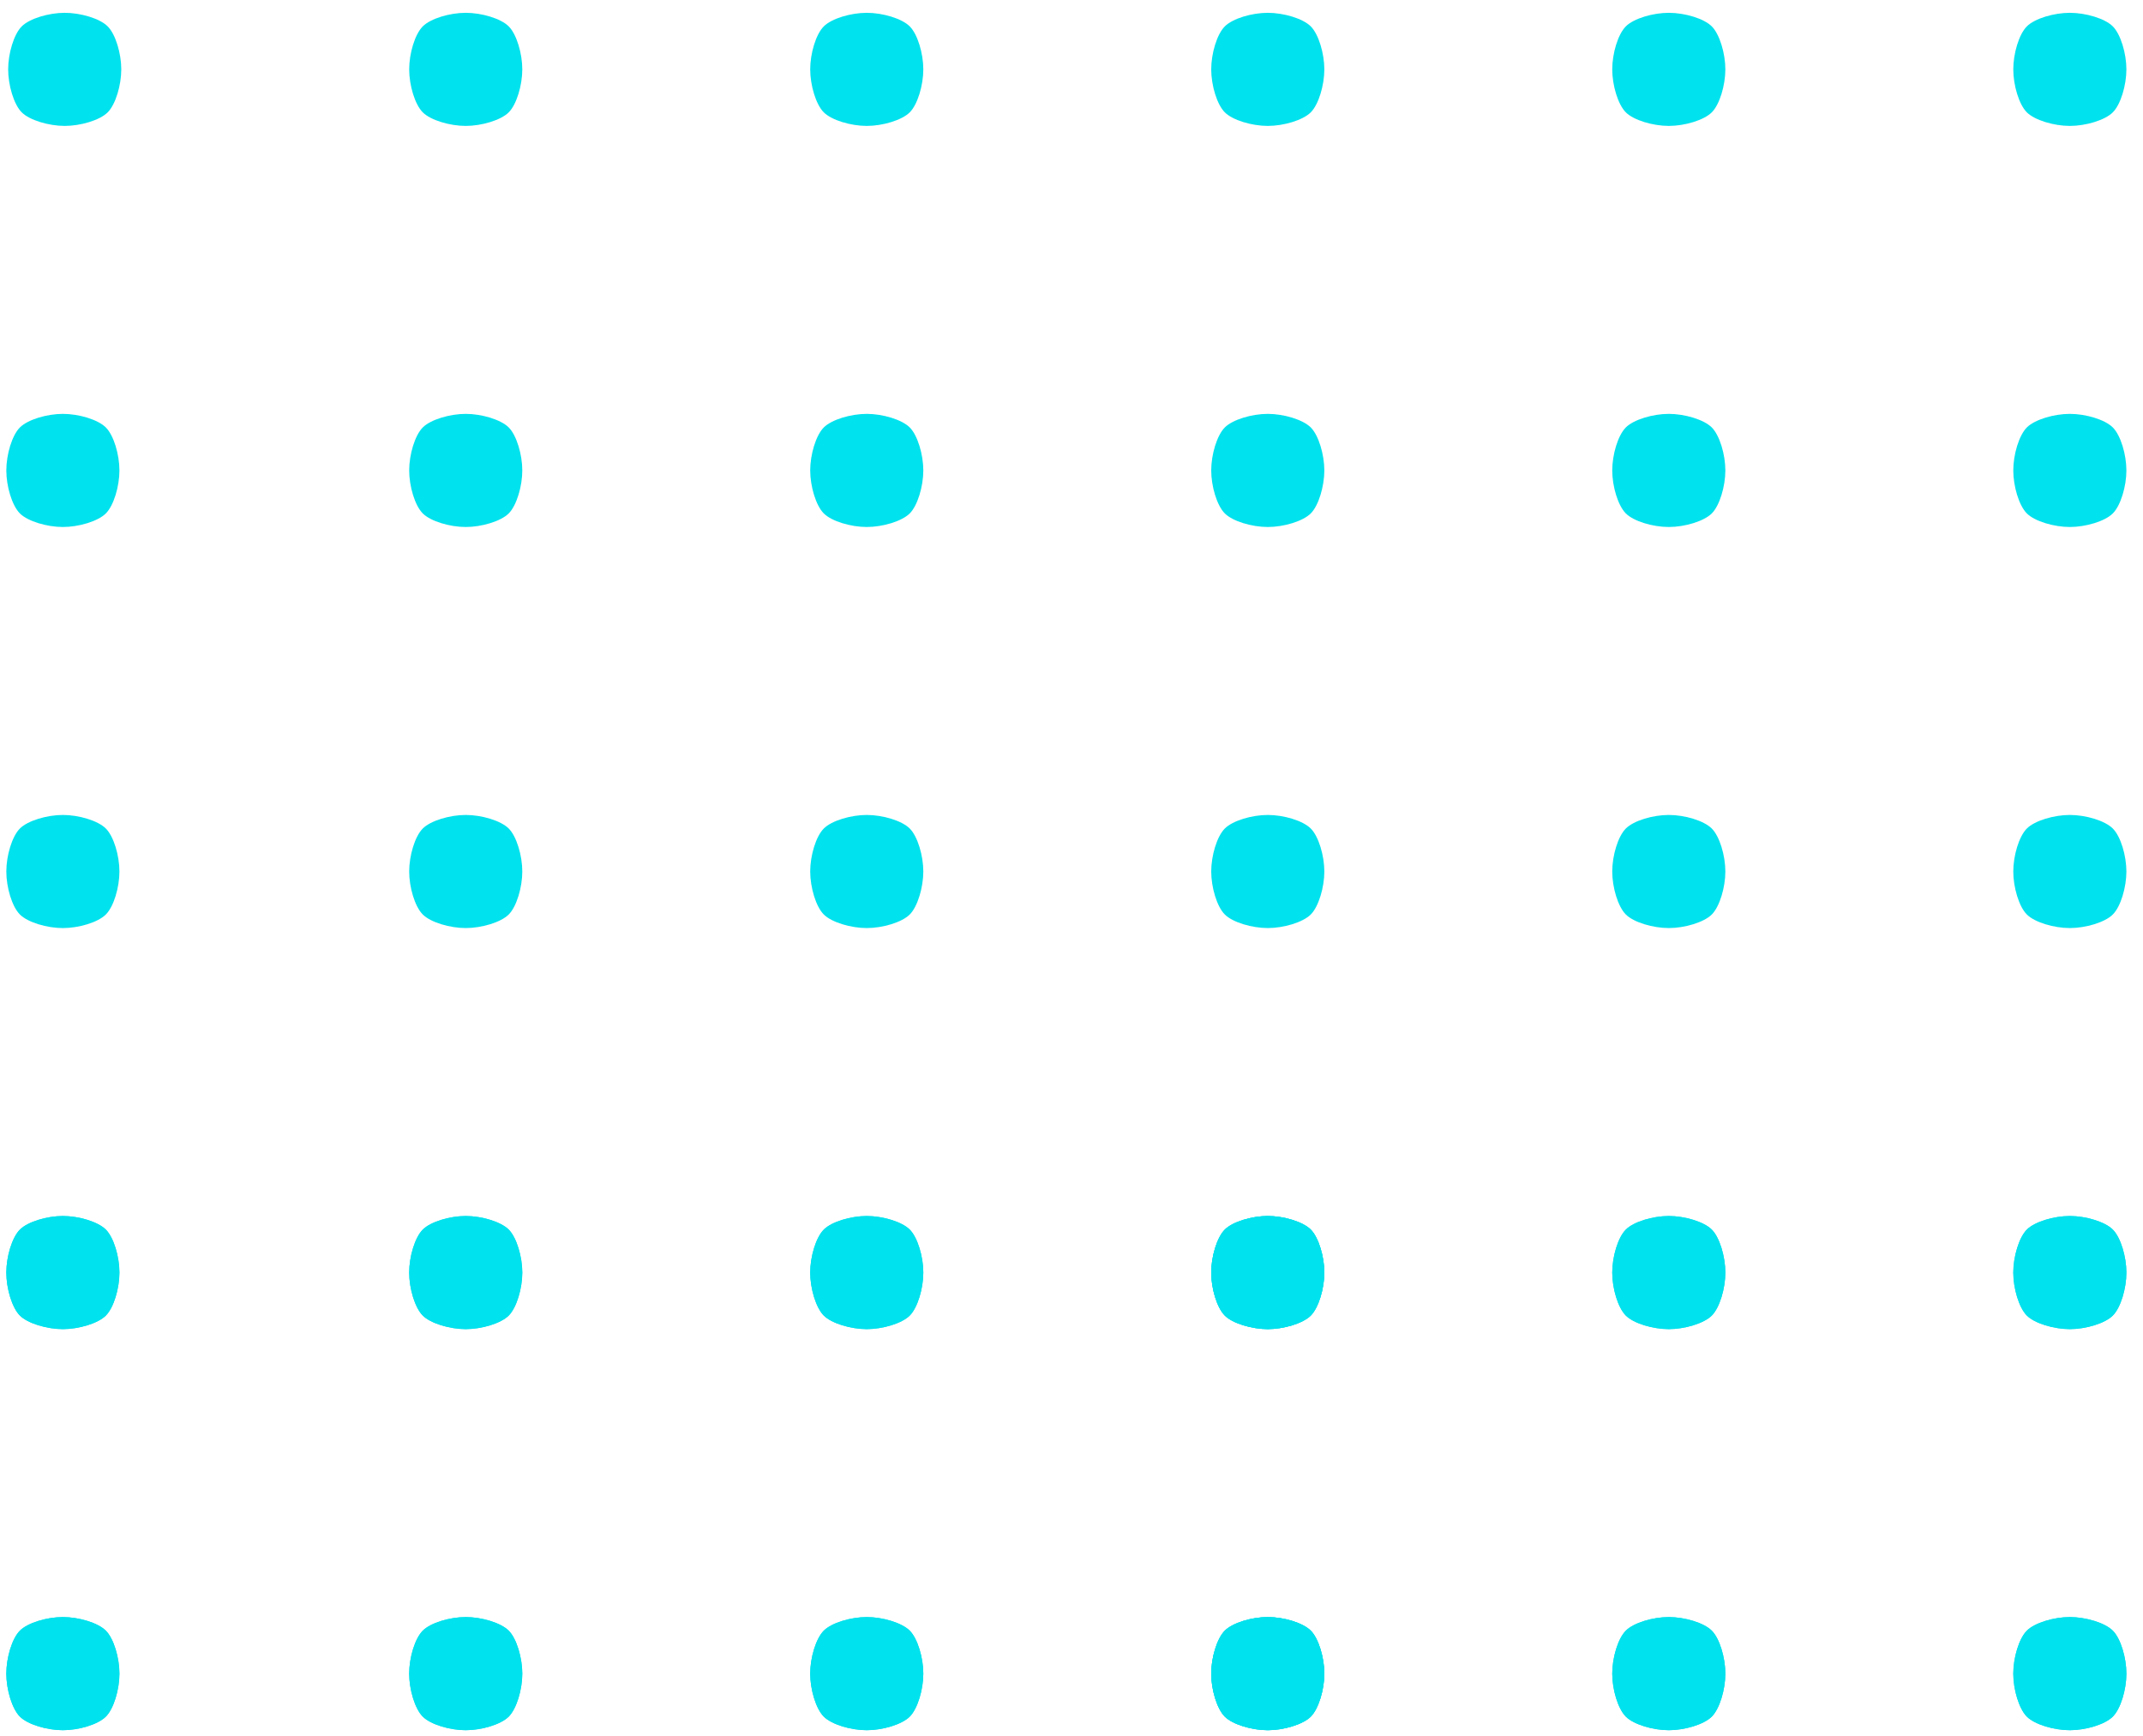<svg width="100" height="81" viewBox="0 0 100 81" fill="none" xmlns="http://www.w3.org/2000/svg">
<path d="M1.014 1.231C0.645 1.6 0.381 2.498 0.381 3.236C0.381 3.975 0.645 4.873 1.014 5.242C1.384 5.611 2.281 5.875 3.02 5.875C3.759 5.875 4.656 5.611 5.025 5.242C5.395 4.873 5.659 3.975 5.659 3.236C5.659 2.498 5.395 1.6 5.025 1.231C4.656 0.861 3.759 0.598 3.02 0.598C2.281 0.598 1.384 0.861 1.014 1.231Z" fill="#00E2ED"/>
<path d="M19.728 1.231C19.358 1.6 19.094 2.498 19.094 3.236C19.094 3.975 19.358 4.873 19.728 5.242C20.097 5.611 20.994 5.875 21.733 5.875C22.472 5.875 23.369 5.611 23.739 5.242C24.108 4.873 24.372 3.975 24.372 3.236C24.372 2.498 24.108 1.6 23.739 1.231C23.369 0.861 22.472 0.598 21.733 0.598C20.994 0.598 20.097 0.861 19.728 1.231Z" fill="#00E2ED"/>
<path d="M38.441 1.231C38.071 1.6 37.807 2.498 37.807 3.236C37.807 3.975 38.071 4.873 38.441 5.242C38.81 5.611 39.707 5.875 40.446 5.875C41.185 5.875 42.082 5.611 42.452 5.242C42.821 4.873 43.085 3.975 43.085 3.236C43.085 2.498 42.821 1.6 42.452 1.231C42.082 0.861 41.185 0.598 40.446 0.598C39.707 0.598 38.81 0.861 38.441 1.231Z" fill="#00E2ED"/>
<path d="M57.154 1.231C56.784 1.6 56.52 2.498 56.52 3.236C56.52 3.975 56.784 4.873 57.154 5.242C57.523 5.611 58.42 5.875 59.159 5.875C59.898 5.875 60.795 5.611 61.165 5.242C61.534 4.873 61.798 3.975 61.798 3.236C61.798 2.498 61.534 1.6 61.165 1.231C60.795 0.861 59.898 0.598 59.159 0.598C58.42 0.598 57.523 0.861 57.154 1.231Z" fill="#00E2ED"/>
<path d="M19.728 19.944C19.358 20.314 19.094 21.211 19.094 21.95C19.094 22.689 19.358 23.586 19.728 23.956C20.097 24.325 20.994 24.589 21.733 24.589C22.472 24.589 23.369 24.325 23.739 23.956C24.108 23.586 24.372 22.689 24.372 21.95C24.372 21.211 24.108 20.314 23.739 19.944C23.369 19.575 22.472 19.311 21.733 19.311C20.994 19.311 20.097 19.575 19.728 19.944Z" fill="#00E2ED"/>
<path d="M38.441 19.944C38.071 20.314 37.807 21.211 37.807 21.95C37.807 22.689 38.071 23.586 38.441 23.956C38.81 24.325 39.707 24.589 40.446 24.589C41.185 24.589 42.082 24.325 42.452 23.956C42.821 23.586 43.085 22.689 43.085 21.95C43.085 21.211 42.821 20.314 42.452 19.944C42.082 19.575 41.185 19.311 40.446 19.311C39.707 19.311 38.81 19.575 38.441 19.944Z" fill="#00E2ED"/>
<path d="M57.154 19.944C56.784 20.314 56.52 21.211 56.52 21.95C56.52 22.689 56.784 23.586 57.154 23.956C57.523 24.325 58.42 24.589 59.159 24.589C59.898 24.589 60.795 24.325 61.165 23.956C61.534 23.586 61.798 22.689 61.798 21.95C61.798 21.211 61.534 20.314 61.165 19.944C60.795 19.575 59.898 19.311 59.159 19.311C58.42 19.311 57.523 19.575 57.154 19.944Z" fill="#00E2ED"/>
<path d="M4.939 19.945C4.57 19.575 3.673 19.311 2.934 19.311C2.195 19.311 1.298 19.575 0.928 19.945C0.559 20.314 0.295 21.211 0.295 21.95C0.295 22.689 0.559 23.586 0.928 23.956C1.298 24.325 2.195 24.589 2.934 24.589C3.673 24.589 4.57 24.325 4.939 23.956C5.309 23.586 5.573 22.689 5.573 21.95C5.573 21.211 5.309 20.314 4.939 19.945Z" fill="#00E2ED"/>
<path d="M19.728 38.658C19.358 39.027 19.094 39.925 19.094 40.663C19.094 41.402 19.358 42.3 19.728 42.669C20.097 43.038 20.994 43.302 21.733 43.302C22.472 43.302 23.369 43.038 23.739 42.669C24.108 42.3 24.372 41.402 24.372 40.663C24.372 39.925 24.108 39.027 23.739 38.658C23.369 38.288 22.472 38.025 21.733 38.025C20.994 38.025 20.097 38.288 19.728 38.658Z" fill="#00E2ED"/>
<path d="M38.441 38.658C38.071 39.027 37.807 39.925 37.807 40.663C37.807 41.402 38.071 42.3 38.441 42.669C38.81 43.038 39.707 43.302 40.446 43.302C41.185 43.302 42.082 43.038 42.452 42.669C42.821 42.3 43.085 41.402 43.085 40.663C43.085 39.925 42.821 39.027 42.452 38.658C42.082 38.288 41.185 38.025 40.446 38.025C39.707 38.025 38.81 38.288 38.441 38.658Z" fill="#00E2ED"/>
<path d="M57.154 38.658C56.784 39.027 56.52 39.925 56.52 40.663C56.52 41.402 56.784 42.3 57.154 42.669C57.523 43.038 58.42 43.302 59.159 43.302C59.898 43.302 60.795 43.038 61.165 42.669C61.534 42.3 61.798 41.402 61.798 40.663C61.798 39.925 61.534 39.027 61.165 38.658C60.795 38.288 59.898 38.025 59.159 38.025C58.42 38.025 57.523 38.288 57.154 38.658Z" fill="#00E2ED"/>
<path d="M4.939 38.658C4.57 38.289 3.673 38.025 2.934 38.025C2.195 38.025 1.298 38.289 0.928 38.658C0.559 39.028 0.295 39.925 0.295 40.664C0.295 41.403 0.559 42.3 0.928 42.669C1.298 43.039 2.195 43.303 2.934 43.303C3.673 43.303 4.57 43.039 4.939 42.669C5.309 42.3 5.573 41.403 5.573 40.664C5.573 39.925 5.309 39.028 4.939 38.658Z" fill="#00E2ED"/>
<path d="M19.728 57.371C19.358 57.741 19.094 58.638 19.094 59.377C19.094 60.116 19.358 61.013 19.728 61.383C20.097 61.752 20.994 62.016 21.733 62.016C22.472 62.016 23.369 61.752 23.739 61.383C24.108 61.013 24.372 60.116 24.372 59.377C24.372 58.638 24.108 57.741 23.739 57.371C23.369 57.002 22.472 56.738 21.733 56.738C20.994 56.738 20.097 57.002 19.728 57.371Z" fill="#00E2ED"/>
<path d="M38.441 57.371C38.071 57.741 37.807 58.638 37.807 59.377C37.807 60.116 38.071 61.013 38.441 61.383C38.81 61.752 39.707 62.016 40.446 62.016C41.185 62.016 42.082 61.752 42.452 61.383C42.821 61.013 43.085 60.116 43.085 59.377C43.085 58.638 42.821 57.741 42.452 57.371C42.082 57.002 41.185 56.738 40.446 56.738C39.707 56.738 38.81 57.002 38.441 57.371Z" fill="#00E2ED"/>
<path d="M57.154 57.371C56.784 57.741 56.52 58.638 56.52 59.377C56.52 60.116 56.784 61.013 57.154 61.383C57.523 61.752 58.42 62.016 59.159 62.016C59.898 62.016 60.795 61.752 61.165 61.383C61.534 61.013 61.798 60.116 61.798 59.377C61.798 58.638 61.534 57.741 61.165 57.371C60.795 57.002 59.898 56.738 59.159 56.738C58.42 56.738 57.523 57.002 57.154 57.371Z" fill="#00E2ED"/>
<path d="M4.939 57.372C4.57 57.002 3.673 56.738 2.934 56.738C2.195 56.738 1.298 57.002 0.928 57.372C0.559 57.741 0.295 58.638 0.295 59.377C0.295 60.116 0.559 61.013 0.928 61.383C1.298 61.752 2.195 62.016 2.934 62.016C3.673 62.016 4.57 61.752 4.939 61.383C5.309 61.013 5.573 60.116 5.573 59.377C5.573 58.638 5.309 57.741 4.939 57.372Z" fill="#00E2ED"/>
<path d="M19.728 76.085C19.358 76.454 19.094 77.351 19.094 78.09C19.094 78.829 19.358 79.726 19.728 80.096C20.097 80.465 20.994 80.729 21.733 80.729C22.472 80.729 23.369 80.465 23.739 80.096C24.108 79.726 24.372 78.829 24.372 78.09C24.372 77.351 24.108 76.454 23.739 76.085C23.369 75.715 22.472 75.451 21.733 75.451C20.994 75.451 20.097 75.715 19.728 76.085Z" fill="#00E2ED"/>
<path d="M38.441 76.085C38.071 76.454 37.807 77.351 37.807 78.09C37.807 78.829 38.071 79.726 38.441 80.096C38.81 80.465 39.707 80.729 40.446 80.729C41.185 80.729 42.082 80.465 42.452 80.096C42.821 79.726 43.085 78.829 43.085 78.09C43.085 77.351 42.821 76.454 42.452 76.085C42.082 75.715 41.185 75.451 40.446 75.451C39.707 75.451 38.81 75.715 38.441 76.085Z" fill="#00E2ED"/>
<path d="M57.154 76.085C56.784 76.454 56.52 77.351 56.52 78.09C56.52 78.829 56.784 79.726 57.154 80.096C57.523 80.465 58.42 80.729 59.159 80.729C59.898 80.729 60.795 80.465 61.165 80.096C61.534 79.726 61.798 78.829 61.798 78.09C61.798 77.351 61.534 76.454 61.165 76.085C60.795 75.715 59.898 75.451 59.159 75.451C58.42 75.451 57.523 75.715 57.154 76.085Z" fill="#00E2ED"/>
<path d="M4.939 76.085C4.57 75.715 3.673 75.451 2.934 75.451C2.195 75.451 1.298 75.715 0.928 76.085C0.559 76.454 0.295 77.351 0.295 78.09C0.295 78.829 0.559 79.726 0.928 80.096C1.298 80.465 2.195 80.729 2.934 80.729C3.673 80.729 4.57 80.465 4.939 80.096C5.309 79.726 5.573 78.829 5.573 78.09C5.573 77.351 5.309 76.454 4.939 76.085Z" fill="#00E2ED"/>
<path d="M19.728 57.371C19.358 57.741 19.094 58.638 19.094 59.377C19.094 60.116 19.358 61.013 19.728 61.383C20.097 61.752 20.994 62.016 21.733 62.016C22.472 62.016 23.369 61.752 23.739 61.383C24.108 61.013 24.372 60.116 24.372 59.377C24.372 58.638 24.108 57.741 23.739 57.371C23.369 57.002 22.472 56.738 21.733 56.738C20.994 56.738 20.097 57.002 19.728 57.371Z" fill="#00E2ED"/>
<path d="M38.441 57.371C38.071 57.741 37.807 58.638 37.807 59.377C37.807 60.116 38.071 61.013 38.441 61.383C38.81 61.752 39.707 62.016 40.446 62.016C41.185 62.016 42.082 61.752 42.452 61.383C42.821 61.013 43.085 60.116 43.085 59.377C43.085 58.638 42.821 57.741 42.452 57.371C42.082 57.002 41.185 56.738 40.446 56.738C39.707 56.738 38.81 57.002 38.441 57.371Z" fill="#00E2ED"/>
<path d="M57.154 57.371C56.784 57.741 56.52 58.638 56.52 59.377C56.52 60.116 56.784 61.013 57.154 61.383C57.523 61.752 58.42 62.016 59.159 62.016C59.898 62.016 60.795 61.752 61.165 61.383C61.534 61.013 61.798 60.116 61.798 59.377C61.798 58.638 61.534 57.741 61.165 57.371C60.795 57.002 59.898 56.738 59.159 56.738C58.42 56.738 57.523 57.002 57.154 57.371Z" fill="#00E2ED"/>
<path d="M4.939 57.372C4.57 57.002 3.673 56.738 2.934 56.738C2.195 56.738 1.298 57.002 0.928 57.372C0.559 57.741 0.295 58.638 0.295 59.377C0.295 60.116 0.559 61.013 0.928 61.383C1.298 61.752 2.195 62.016 2.934 62.016C3.673 62.016 4.57 61.752 4.939 61.383C5.309 61.013 5.573 60.116 5.573 59.377C5.573 58.638 5.309 57.741 4.939 57.372Z" fill="#00E2ED"/>
<path d="M19.728 76.085C19.358 76.454 19.094 77.351 19.094 78.09C19.094 78.829 19.358 79.726 19.728 80.096C20.097 80.465 20.994 80.729 21.733 80.729C22.472 80.729 23.369 80.465 23.739 80.096C24.108 79.726 24.372 78.829 24.372 78.09C24.372 77.351 24.108 76.454 23.739 76.085C23.369 75.715 22.472 75.451 21.733 75.451C20.994 75.451 20.097 75.715 19.728 76.085Z" fill="#00E2ED"/>
<path d="M38.441 76.085C38.071 76.454 37.807 77.351 37.807 78.09C37.807 78.829 38.071 79.726 38.441 80.096C38.81 80.465 39.707 80.729 40.446 80.729C41.185 80.729 42.082 80.465 42.452 80.096C42.821 79.726 43.085 78.829 43.085 78.09C43.085 77.351 42.821 76.454 42.452 76.085C42.082 75.715 41.185 75.451 40.446 75.451C39.707 75.451 38.81 75.715 38.441 76.085Z" fill="#00E2ED"/>
<path d="M57.154 76.085C56.784 76.454 56.52 77.351 56.52 78.09C56.52 78.829 56.784 79.726 57.154 80.096C57.523 80.465 58.42 80.729 59.159 80.729C59.898 80.729 60.795 80.465 61.165 80.096C61.534 79.726 61.798 78.829 61.798 78.09C61.798 77.351 61.534 76.454 61.165 76.085C60.795 75.715 59.898 75.451 59.159 75.451C58.42 75.451 57.523 75.715 57.154 76.085Z" fill="#00E2ED"/>
<path d="M75.867 1.231C75.497 1.6 75.233 2.498 75.233 3.236C75.233 3.975 75.497 4.873 75.867 5.242C76.236 5.611 77.133 5.875 77.872 5.875C78.611 5.875 79.508 5.611 79.878 5.242C80.247 4.873 80.511 3.975 80.511 3.236C80.511 2.498 80.247 1.6 79.878 1.231C79.508 0.861 78.611 0.598 77.872 0.598C77.133 0.598 76.236 0.861 75.867 1.231Z" fill="#00E2ED"/>
<path d="M94.58 1.231C94.211 1.6 93.947 2.498 93.947 3.236C93.947 3.975 94.211 4.873 94.58 5.242C94.95 5.611 95.847 5.875 96.586 5.875C97.325 5.875 98.222 5.611 98.591 5.242C98.961 4.873 99.225 3.975 99.225 3.236C99.225 2.498 98.961 1.6 98.591 1.231C98.222 0.861 97.325 0.598 96.586 0.598C95.847 0.598 94.95 0.861 94.58 1.231Z" fill="#00E2ED"/>
<path d="M75.867 19.944C75.497 20.314 75.233 21.211 75.233 21.95C75.233 22.689 75.497 23.586 75.867 23.956C76.236 24.325 77.133 24.589 77.872 24.589C78.611 24.589 79.508 24.325 79.878 23.956C80.247 23.586 80.511 22.689 80.511 21.95C80.511 21.211 80.247 20.314 79.878 19.944C79.508 19.575 78.611 19.311 77.872 19.311C77.133 19.311 76.236 19.575 75.867 19.944Z" fill="#00E2ED"/>
<path d="M94.58 19.944C94.211 20.314 93.947 21.211 93.947 21.95C93.947 22.689 94.211 23.586 94.58 23.956C94.95 24.325 95.847 24.589 96.586 24.589C97.325 24.589 98.222 24.325 98.591 23.956C98.961 23.586 99.225 22.689 99.225 21.95C99.225 21.211 98.961 20.314 98.591 19.944C98.222 19.575 97.325 19.311 96.586 19.311C95.847 19.311 94.95 19.575 94.58 19.944Z" fill="#00E2ED"/>
<path d="M75.867 38.658C75.497 39.027 75.233 39.925 75.233 40.663C75.233 41.402 75.497 42.3 75.867 42.669C76.236 43.038 77.133 43.302 77.872 43.302C78.611 43.302 79.508 43.038 79.878 42.669C80.247 42.3 80.511 41.402 80.511 40.663C80.511 39.925 80.247 39.027 79.878 38.658C79.508 38.288 78.611 38.025 77.872 38.025C77.133 38.025 76.236 38.288 75.867 38.658Z" fill="#00E2ED"/>
<path d="M94.58 38.658C94.211 39.027 93.947 39.925 93.947 40.663C93.947 41.402 94.211 42.3 94.58 42.669C94.95 43.038 95.847 43.302 96.586 43.302C97.325 43.302 98.222 43.038 98.591 42.669C98.961 42.3 99.225 41.402 99.225 40.663C99.225 39.925 98.961 39.027 98.591 38.658C98.222 38.288 97.325 38.025 96.586 38.025C95.847 38.025 94.95 38.288 94.58 38.658Z" fill="#00E2ED"/>
<path d="M57.154 57.371C56.784 57.741 56.52 58.638 56.52 59.377C56.52 60.116 56.784 61.013 57.154 61.383C57.523 61.752 58.42 62.016 59.159 62.016C59.898 62.016 60.795 61.752 61.165 61.383C61.534 61.013 61.798 60.116 61.798 59.377C61.798 58.638 61.534 57.741 61.165 57.371C60.795 57.002 59.898 56.738 59.159 56.738C58.42 56.738 57.523 57.002 57.154 57.371Z" fill="#00E2ED"/>
<path d="M75.867 57.371C75.497 57.741 75.233 58.638 75.233 59.377C75.233 60.116 75.497 61.013 75.867 61.383C76.236 61.752 77.133 62.016 77.872 62.016C78.611 62.016 79.508 61.752 79.878 61.383C80.247 61.013 80.511 60.116 80.511 59.377C80.511 58.638 80.247 57.741 79.878 57.371C79.508 57.002 78.611 56.738 77.872 56.738C77.133 56.738 76.236 57.002 75.867 57.371Z" fill="#00E2ED"/>
<path d="M94.58 57.371C94.211 57.741 93.947 58.638 93.947 59.377C93.947 60.116 94.211 61.013 94.58 61.383C94.95 61.752 95.847 62.016 96.586 62.016C97.325 62.016 98.222 61.752 98.591 61.383C98.961 61.013 99.225 60.116 99.225 59.377C99.225 58.638 98.961 57.741 98.591 57.371C98.222 57.002 97.325 56.738 96.586 56.738C95.847 56.738 94.95 57.002 94.58 57.371Z" fill="#00E2ED"/>
<path d="M57.154 76.085C56.784 76.454 56.52 77.351 56.52 78.09C56.52 78.829 56.784 79.726 57.154 80.096C57.523 80.465 58.42 80.729 59.159 80.729C59.898 80.729 60.795 80.465 61.165 80.096C61.534 79.726 61.798 78.829 61.798 78.09C61.798 77.351 61.534 76.454 61.165 76.085C60.795 75.715 59.898 75.451 59.159 75.451C58.42 75.451 57.523 75.715 57.154 76.085Z" fill="#00E2ED"/>
<path d="M75.867 76.085C75.497 76.454 75.233 77.351 75.233 78.09C75.233 78.829 75.497 79.726 75.867 80.096C76.236 80.465 77.133 80.729 77.872 80.729C78.611 80.729 79.508 80.465 79.878 80.096C80.247 79.726 80.511 78.829 80.511 78.09C80.511 77.351 80.247 76.454 79.878 76.085C79.508 75.715 78.611 75.451 77.872 75.451C77.133 75.451 76.236 75.715 75.867 76.085Z" fill="#00E2ED"/>
<path d="M94.58 76.085C94.211 76.454 93.947 77.351 93.947 78.09C93.947 78.829 94.211 79.726 94.58 80.096C94.95 80.465 95.847 80.729 96.586 80.729C97.325 80.729 98.222 80.465 98.591 80.096C98.961 79.726 99.225 78.829 99.225 78.09C99.225 77.351 98.961 76.454 98.591 76.085C98.222 75.715 97.325 75.451 96.586 75.451C95.847 75.451 94.95 75.715 94.58 76.085Z" fill="#00E2ED"/>
<path d="M75.867 57.371C75.497 57.741 75.233 58.638 75.233 59.377C75.233 60.116 75.497 61.013 75.867 61.383C76.236 61.752 77.133 62.016 77.872 62.016C78.611 62.016 79.508 61.752 79.878 61.383C80.247 61.013 80.511 60.116 80.511 59.377C80.511 58.638 80.247 57.741 79.878 57.371C79.508 57.002 78.611 56.738 77.872 56.738C77.133 56.738 76.236 57.002 75.867 57.371Z" fill="#00E2ED"/>
<path d="M94.58 57.371C94.211 57.741 93.947 58.638 93.947 59.377C93.947 60.116 94.211 61.013 94.58 61.383C94.95 61.752 95.847 62.016 96.586 62.016C97.325 62.016 98.222 61.752 98.591 61.383C98.961 61.013 99.225 60.116 99.225 59.377C99.225 58.638 98.961 57.741 98.591 57.371C98.222 57.002 97.325 56.738 96.586 56.738C95.847 56.738 94.95 57.002 94.58 57.371Z" fill="#00E2ED"/>
<path d="M75.867 76.085C75.497 76.454 75.233 77.351 75.233 78.09C75.233 78.829 75.497 79.726 75.867 80.096C76.236 80.465 77.133 80.729 77.872 80.729C78.611 80.729 79.508 80.465 79.878 80.096C80.247 79.726 80.511 78.829 80.511 78.09C80.511 77.351 80.247 76.454 79.878 76.085C79.508 75.715 78.611 75.451 77.872 75.451C77.133 75.451 76.236 75.715 75.867 76.085Z" fill="#00E2ED"/>
<path d="M94.58 76.085C94.211 76.454 93.947 77.351 93.947 78.09C93.947 78.829 94.211 79.726 94.58 80.096C94.95 80.465 95.847 80.729 96.586 80.729C97.325 80.729 98.222 80.465 98.591 80.096C98.961 79.726 99.225 78.829 99.225 78.09C99.225 77.351 98.961 76.454 98.591 76.085C98.222 75.715 97.325 75.451 96.586 75.451C95.847 75.451 94.95 75.715 94.58 76.085Z" fill="#00E2ED"/>
<path d="M4.939 76.085C4.57 75.715 3.673 75.451 2.934 75.451C2.195 75.451 1.298 75.715 0.928 76.085C0.559 76.454 0.295 77.351 0.295 78.09C0.295 78.829 0.559 79.726 0.928 80.096C1.298 80.465 2.195 80.729 2.934 80.729C3.673 80.729 4.57 80.465 4.939 80.096C5.309 79.726 5.573 78.829 5.573 78.09C5.573 77.351 5.309 76.454 4.939 76.085Z" fill="#00E2ED"/>
</svg>
